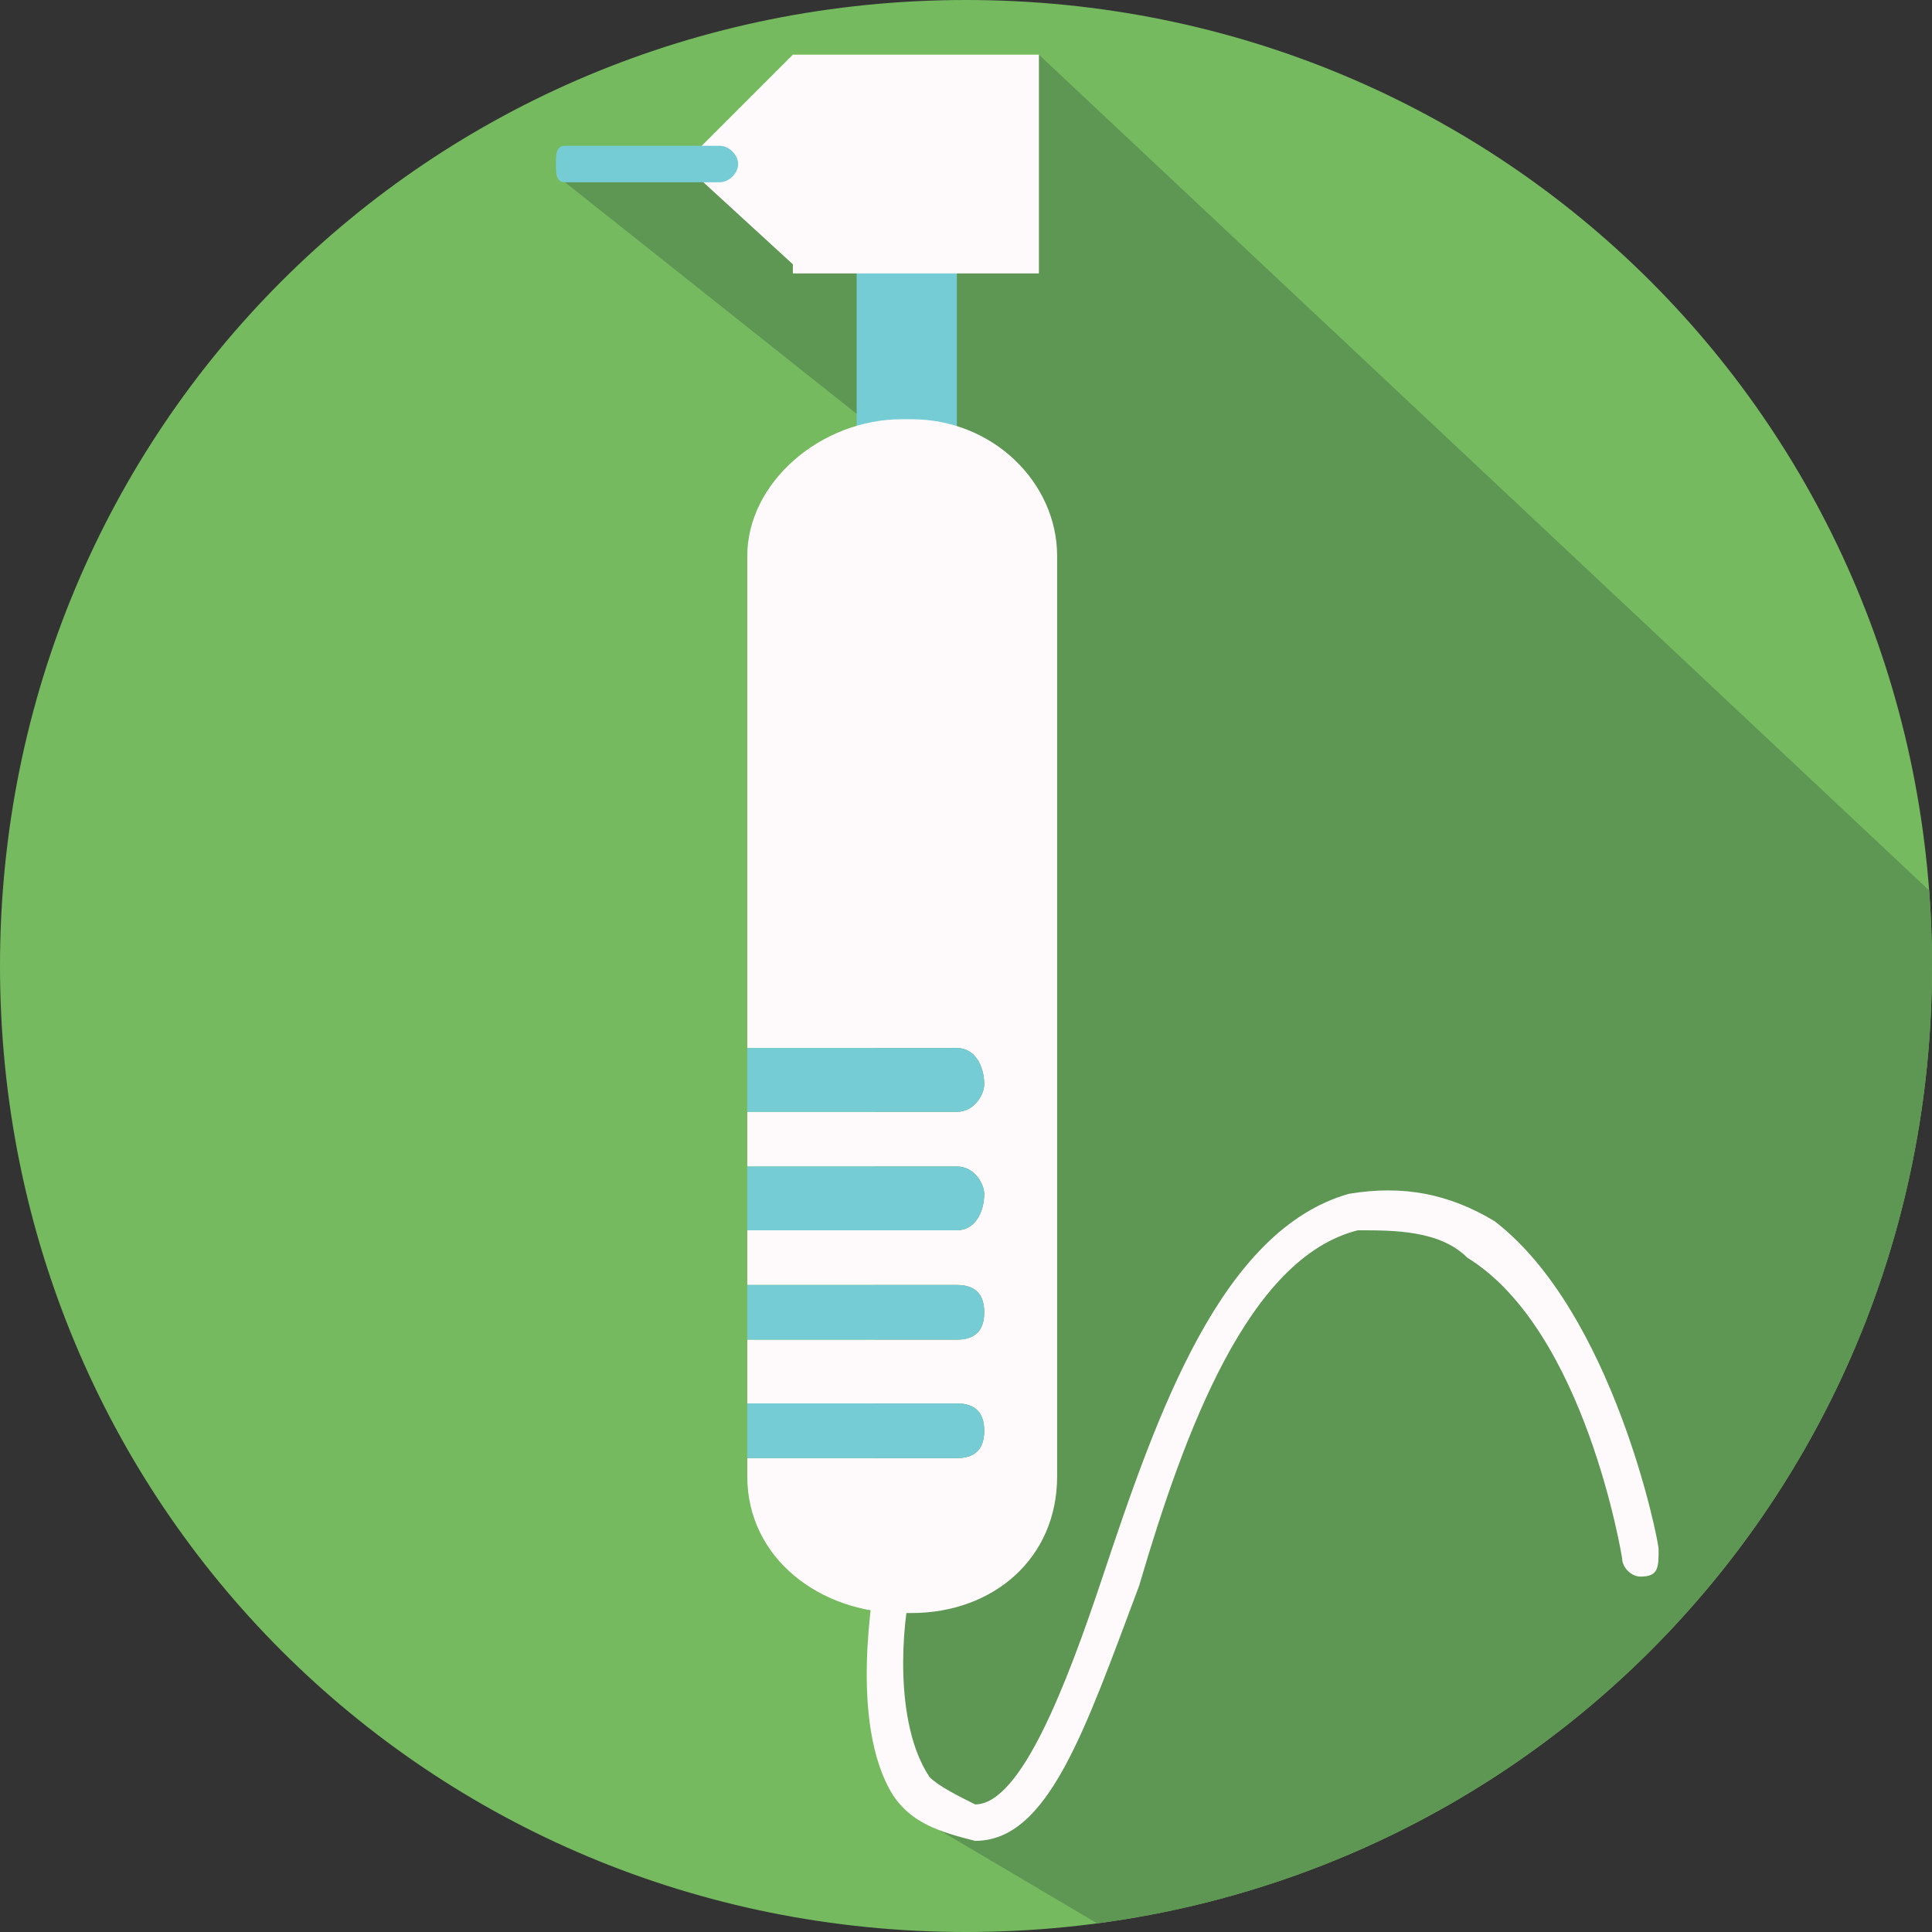 <?xml version="1.0" encoding="UTF-8"?>
<!DOCTYPE svg PUBLIC "-//W3C//DTD SVG 1.1//EN" "http://www.w3.org/Graphics/SVG/1.1/DTD/svg11.dtd">
<!-- Creator: CorelDRAW X8 -->
<svg xmlns="http://www.w3.org/2000/svg" xml:space="preserve" width="27.498mm" height="27.498mm" version="1.1" style="shape-rendering:geometricPrecision; text-rendering:geometricPrecision; image-rendering:optimizeQuality; fill-rule:evenodd; clip-rule:evenodd"
viewBox="0 0 212 212"
 xmlns:xlink="http://www.w3.org/1999/xlink">
 <rect x="0" y="0" width="212" height="212" fill="#333333" stroke="none"/>
 <defs>
  <style type="text/css">
   <![CDATA[
    .fil4 {fill:none}
    .fil3 {fill:#FEFAFC;fill-rule:nonzero}
    .fil2 {fill:#75CCD4;fill-rule:nonzero}
    .fil0 {fill:#76BA60;fill-rule:nonzero}
    .fil1 {fill:#5E9653;fill-rule:nonzero}
   ]]>
  </style>
   <clipPath id="id0">
    <path d="M106 0c59,0 106,47 106,106 0,59 -47,106 -106,106 -59,0 -106,-47 -106,-106 0,-59 47,-106 106,-106z"/>
   </clipPath>
 </defs>
 <g id="Capa_x0020_1">
  <g>
  </g>
  <g style="clip-path:url(#id0)">
   <g>
    <polygon class="fil0" points="0,212 212,212 212,0 0,0 "/>
    <polygon class="fil1" points="99,11 114,6 212,98 212,212 122,212 100,199 96,181 96,173 96,47 62,20 84,19 "/>
    <polygon class="fil2" points="94,56 105,56 105,28 94,28 "/>
    <path class="fil3" d="M107 202c0,0 0,0 0,0 -4,-1 -7,-2 -9,-5 -5,-8 -2,-23 -2,-24 0,-1 2,-2 3,-1 1,0 1,1 1,2 -1,4 -2,15 2,21 1,1 3,2 5,3 5,0 10,-13 14,-25 6,-18 13,-38 27,-42 6,-1 11,0 16,3 13,10 18,35 18,36 0,2 0,3 -2,3 -1,0 -2,-1 -2,-2 0,0 -4,-25 -17,-33 -3,-3 -8,-3 -12,-3 -12,3 -19,22 -24,39 -6,16 -10,28 -18,28z"/>
    <path class="fil3" d="M100 46l-1 0c-9,0 -17,7 -17,15l0 54 23 0c2,0 3,2 3,4 0,1 -1,3 -3,3l-23 0 0 6 23 0c2,0 3,2 3,3 0,2 -1,4 -3,4l-23 0 0 6 23 0c2,0 3,1 3,3 0,2 -1,3 -3,3l-23 0 0 7 23 0c2,0 3,1 3,3 0,2 -1,3 -3,3l-23 0 0 2c0,9 8,15 17,15l1 0c9,0 16,-6 16,-15l0 -101c0,-8 -7,-15 -16,-15z"/>
    <path class="fil2" d="M108 131c0,-1 -1,-3 -3,-3l-23 0 0 7 23 0c2,0 3,-2 3,-4z"/>
    <path class="fil2" d="M108 144c0,-2 -1,-3 -3,-3l-23 0 0 6 23 0c2,0 3,-1 3,-3z"/>
    <path class="fil2" d="M108 157c0,-2 -1,-3 -3,-3l-23 0 0 6 23 0c2,0 3,-1 3,-3z"/>
    <path class="fil2" d="M108 119c0,-2 -1,-4 -3,-4l-23 0 0 7 23 0c2,0 3,-2 3,-3z"/>
    <polygon class="fil3" points="87,6 87,6 75,18 75,18 75,18 75,18 75,18 87,29 87,30 114,30 114,6 "/>
    <path class="fil2" d="M81 18c0,1 -1,2 -2,2l-17 0c-1,0 -1,-1 -1,-2 0,-1 0,-2 1,-2l17 0c1,0 2,1 2,2z"/>
   </g>
  </g>
  <path class="fil4" d="M106 0c59,0 106,47 106,106 0,59 -47,106 -106,106 -59,0 -106,-47 -106,-106 0,-59 47,-106 106,-106z"/>
 </g>
</svg>
